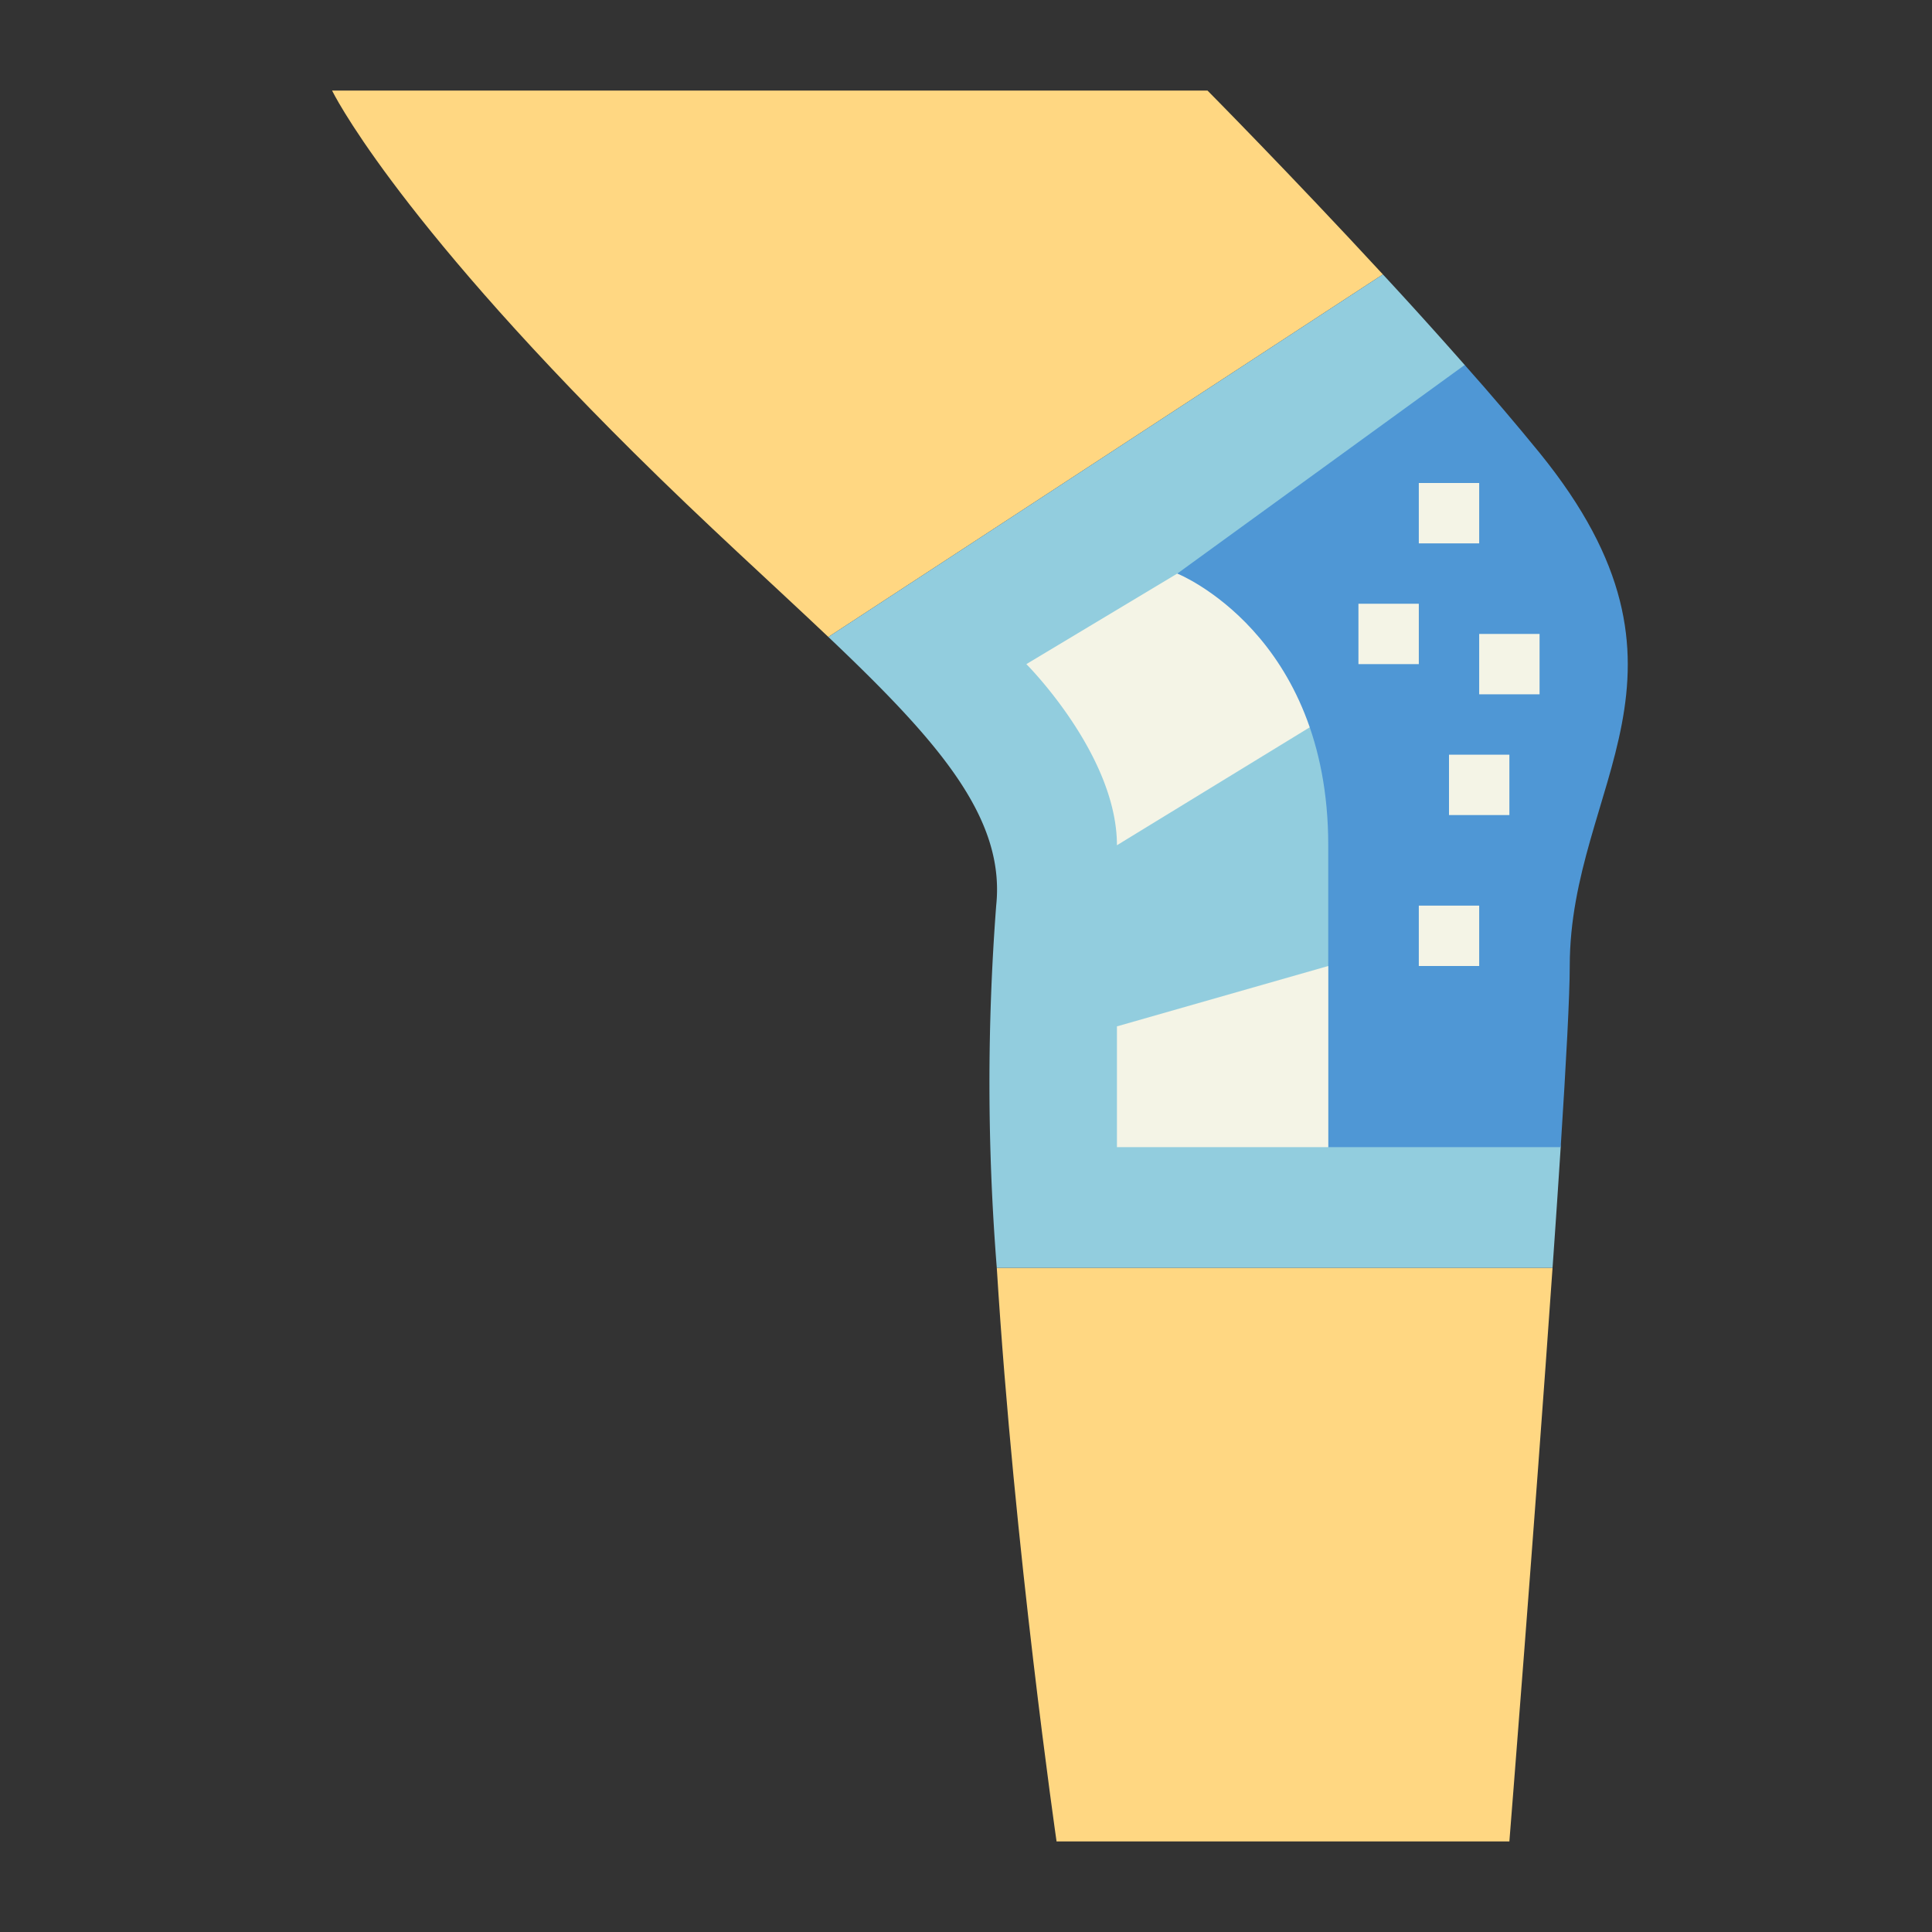 <svg height="512" viewBox="0 0 64 64" width="512" xmlns="http://www.w3.org/2000/svg"><rect x="0" y="0" width="64" height="64" fill="#333333" stroke="none"/><g id="flat"><path d="m27.44 21.1c-1.84-1.746-4.046-3.724-6.44-6.1-8.063-8-10-12-10-12h29s2.756 2.783 5.81 6.09z" fill="#ffd782"/><path d="m51.43 42c-.591 8.483-1.43 19-1.43 19h-15s-1.4-9.662-1.98-19z" fill="#ffd782"/><path d="m51.7 38c-.08 1.24-.17 2.59-.27 4h-18.41a77.345 77.345 0 0 1 -.02-12c.31-2.93-1.95-5.47-5.56-8.9l18.37-12.01c.9.97 1.82 1.99 2.71 3z" fill="#92cdde"/><path d="m39 19-5 3s3 3 3 6l7.356-4.5a7.224 7.224 0 0 0 -5.356-4.5z" fill="#f4f4e6"/><path d="m52 32c0 .98-.12 3.2-.3 6h-7.7v-10c0-7-5-9-5-9l9.52-6.91c.89 1 1.73 1.99 2.48 2.91 5.93 7.3 1 11 1 17z" fill="#4f97d5"/><g fill="#f4f4e6"><path d="m44 38h-7v-4l7-2z"/><path d="m47 16h2v2h-2z"/><path d="m49 21h2v2h-2z"/><path d="m48 25h2v2h-2z"/><path d="m47 30h2v2h-2z"/><path d="m45 20h2v2h-2z"/></g></g></svg>